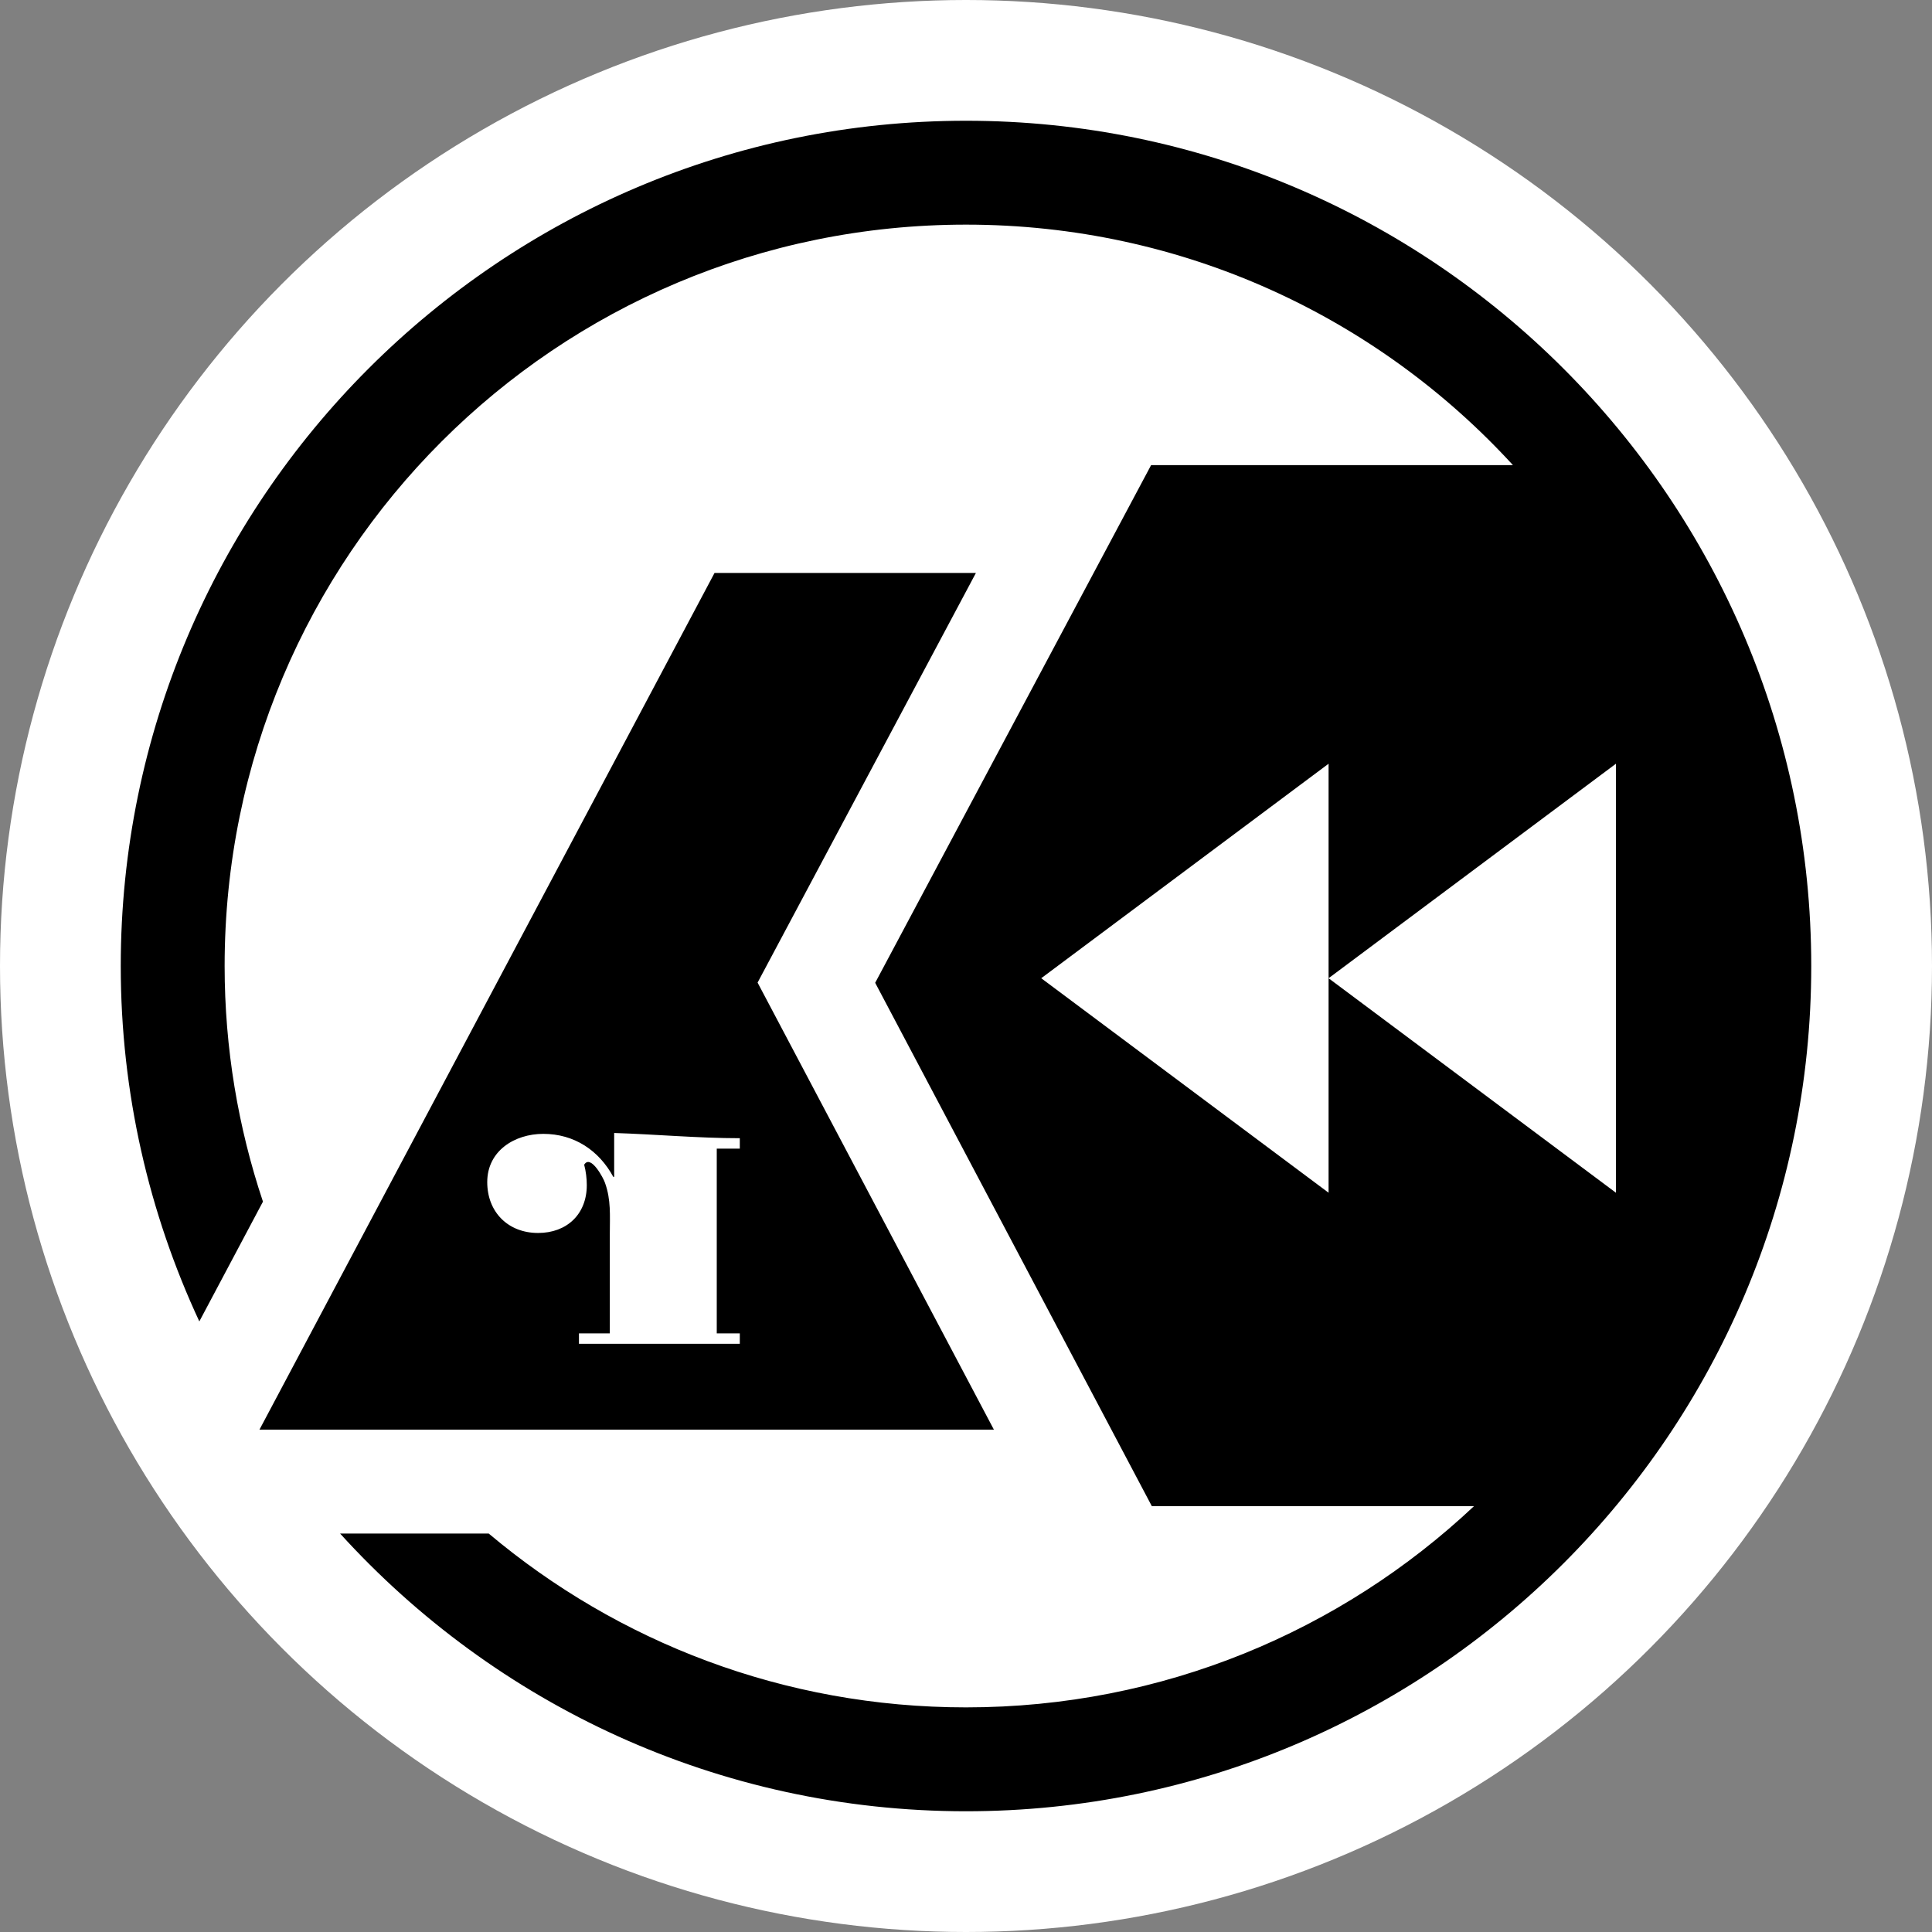 <svg xmlns="http://www.w3.org/2000/svg" xmlns:svg="http://www.w3.org/2000/svg" id="svg4254" width="512" height="512" version="1.1" viewBox="0 0 512 512"><rect x="0" y="0" width="512" height="512" fill="#808080" stroke="none"/><defs id="defs4256"><clipPath id="clipPath3018" clipPathUnits="userSpaceOnUse"><path id="path3020" d="m 0,841.89 1190.55,0 L 1190.55,0 0,0 0,841.89 z"/></clipPath></defs><g id="layer1" transform="translate(0,-540.362)"><circle style="opacity:1;fill:#fff;fill-opacity:1;stroke:none;stroke-width:19.711;stroke-miterlimit:4;stroke-dasharray:none;stroke-opacity:1" id="path4134" cx="256" cy="796.362" r="256"/><path style="color:#000;font-style:normal;font-variant:normal;font-weight:400;font-stretch:normal;font-size:medium;line-height:normal;font-family:sans-serif;text-indent:0;text-align:start;text-decoration:none;text-decoration-line:none;text-decoration-style:solid;text-decoration-color:#000;letter-spacing:normal;word-spacing:normal;text-transform:none;direction:ltr;block-progression:tb;writing-mode:lr-tb;baseline-shift:baseline;text-anchor:start;white-space:normal;clip-rule:nonzero;display:inline;overflow:visible;visibility:visible;opacity:1;isolation:auto;mix-blend-mode:normal;color-interpolation:sRGB;color-interpolation-filters:linearRGB;solid-color:#000;solid-opacity:1;fill:#000;fill-opacity:1;fill-rule:nonzero;stroke:none;stroke-width:10;stroke-linecap:butt;stroke-linejoin:miter;stroke-miterlimit:4;stroke-dasharray:none;stroke-dashoffset:0;stroke-opacity:1;color-rendering:auto;image-rendering:auto;shape-rendering:auto;text-rendering:auto;enable-background:accumulate" id="circle4218" d="M 256.003,572.362 C 132.455,572.362 32,672.813 32,796.362 c 2.7e-5,33.639 7.492,65.539 20.824,94.192 L 69.686,858.809 C 63.131,839.191 59.529,818.212 59.529,796.362 59.529,687.691 147.333,599.892 256.003,599.892 c 57.447,0 109.048,24.547 144.942,63.732 l -95.89,0 -73.124,137.191 73.323,138.707 85.357,0 c -35.141,33.049 -82.453,53.312 -134.608,53.312 -48.235,0 -92.335,-17.331 -126.495,-46.074 l -39.385,0 c 41.006,45.187 100.174,73.604 165.88,73.604 C 379.55,1020.362 480,919.911 480,796.362 480,672.813 379.55,572.362 256.003,572.362 Z m -66.645,119.839 -120.596,227.027 194.629,0 -62.624,-118.468 57.86,-108.559 -69.269,0 z m 162.729,50.559 0,56.844 38.078,-28.422 38.073,-28.422 0,56.844 0,56.844 -38.073,-28.422 -38.078,-28.422 0,56.844 -38.073,-28.422 -38.078,-28.422 38.078,-28.422 38.073,-28.422 z"/><path id="path3492-8" style="fill:#fff;fill-opacity:1;fill-rule:nonzero;stroke:none;stroke-width:.514" d="m 189.948,844.762 0,48.961 6.107,0 0,2.765 -42.626,0 0,-2.765 8.179,0 0,-26.496 c 0,-4.723 0.346,-8.871 -1.266,-13.363 -0.346,-1.152 -3.801,-7.718 -5.53,-4.838 0.462,1.729 0.692,3.687 0.692,5.416 0,7.717 -5.3,12.67 -12.903,12.67 -7.949,0 -13.478,-5.529 -13.478,-13.478 0,-8.294 7.258,-12.786 14.861,-12.786 8.177,0 14.744,4.376 18.548,11.404 l 0.228,0 0,-11.636 c 11.058,0.346 22.233,1.383 33.295,1.383 l 0,2.764 -6.107,0 z"/></g></svg>